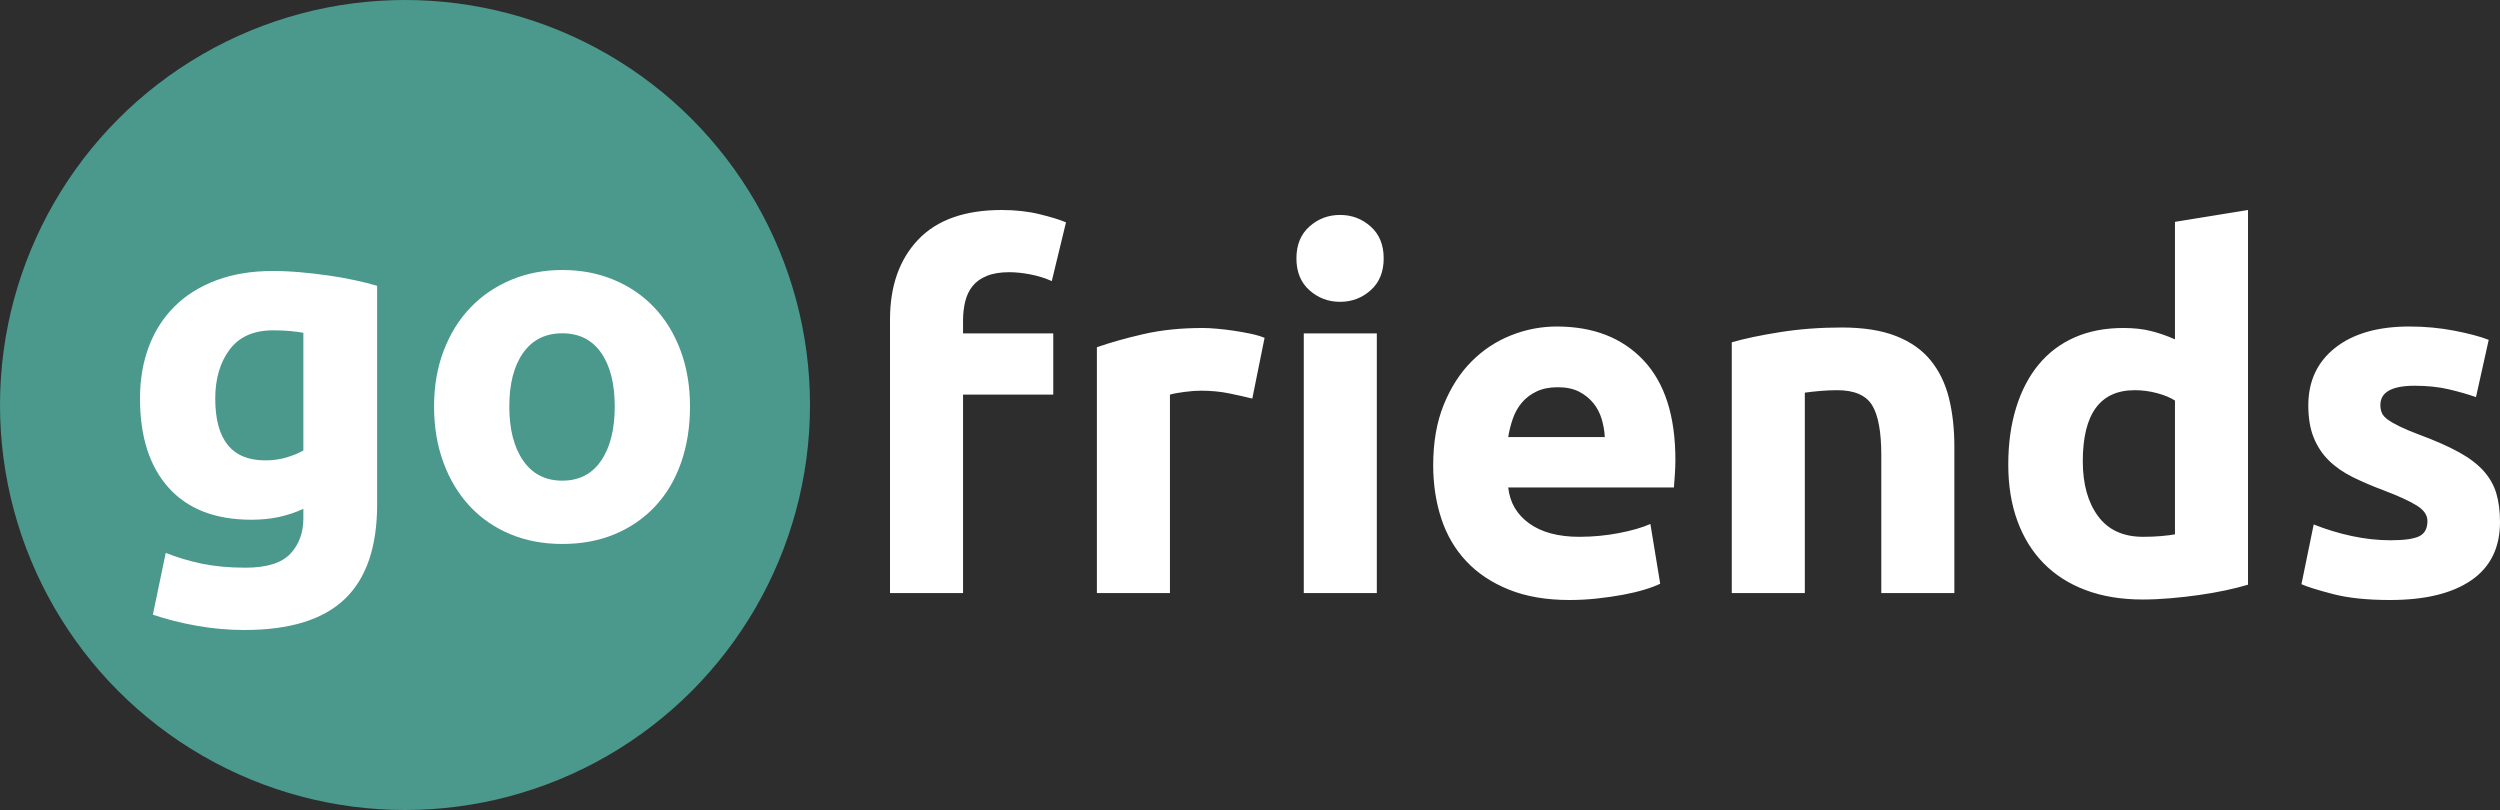 <?xml version="1.0" encoding="UTF-8"?>
<svg width="250px" height="81px" viewBox="0 0 250 81" version="1.1" xmlns="http://www.w3.org/2000/svg" xmlns:xlink="http://www.w3.org/1999/xlink">
    <!-- Generator: sketchtool 52.2 (67145) - http://www.bohemiancoding.com/sketch -->
    <title>A28D1770-E19B-4870-913B-95BC7052AD23</title>
    <desc>Created with sketchtool.</desc>
    <g id="Page-1" stroke="none" stroke-width="1" fill="none" fill-rule="evenodd">
        <g id="LP_mob_dev" transform="translate(-407, -5335)">
            <g id="footer" transform="translate(-33, 5036)">
                <rect id="Rectangle" fill="#2D2D2D" fill-rule="nonzero" x="0" y="42" width="1953" height="577"></rect>
                <path d="M540.178,320 C541.551,320 542.809,320.14 543.953,320.42 C545.097,320.699 545.979,320.971 546.6,321.234 L545.178,327.109 C544.525,326.813 543.814,326.591 543.046,326.442 C542.278,326.294 541.567,326.22 540.913,326.22 C540.031,326.22 539.287,326.344 538.683,326.591 C538.078,326.837 537.604,327.175 537.261,327.603 C536.918,328.03 536.673,328.541 536.525,329.133 C536.378,329.725 536.305,330.367 536.305,331.058 L536.305,332.342 L545.326,332.342 L545.326,338.463 L536.305,338.463 L536.305,358.309 L529,358.309 L529,330.959 C529,327.603 529.94,324.937 531.819,322.962 C533.698,320.987 536.485,320 540.178,320 Z M565.23,338.858 C564.576,338.694 563.808,338.521 562.926,338.34 C562.043,338.159 561.095,338.068 560.082,338.068 C559.625,338.068 559.077,338.109 558.44,338.192 C557.803,338.274 557.32,338.365 556.994,338.463 L556.994,358.309 L549.689,358.309 L549.689,333.724 C550.996,333.263 552.54,332.827 554.322,332.416 C556.103,332.004 558.088,331.799 560.278,331.799 C560.671,331.799 561.144,331.823 561.7,331.873 C562.256,331.922 562.811,331.988 563.367,332.07 C563.923,332.153 564.478,332.251 565.034,332.366 C565.589,332.482 566.063,332.622 566.456,332.786 L565.23,338.858 Z M577.682,358.309 L570.378,358.309 L570.378,332.342 L577.682,332.342 L577.682,358.309 Z M578.369,324.838 C578.369,326.187 577.936,327.249 577.07,328.022 C576.203,328.796 575.182,329.182 574.005,329.182 C572.829,329.182 571.808,328.796 570.941,328.022 C570.075,327.249 569.642,326.187 569.642,324.838 C569.642,323.489 570.075,322.427 570.941,321.654 C571.808,320.88 572.829,320.494 574.005,320.494 C575.182,320.494 576.203,320.88 577.07,321.654 C577.936,322.427 578.369,323.489 578.369,324.838 Z M583.32,345.523 C583.32,343.219 583.672,341.203 584.374,339.475 C585.077,337.747 586,336.308 587.144,335.156 C588.288,334.004 589.604,333.132 591.091,332.539 C592.578,331.947 594.106,331.651 595.675,331.651 C599.335,331.651 602.228,332.778 604.352,335.032 C606.477,337.287 607.539,340.603 607.539,344.98 C607.539,345.408 607.523,345.877 607.49,346.387 C607.457,346.897 607.425,347.349 607.392,347.744 L590.821,347.744 C590.985,349.258 591.687,350.459 592.929,351.348 C594.171,352.237 595.838,352.681 597.93,352.681 C599.27,352.681 600.586,352.558 601.877,352.311 C603.168,352.064 604.222,351.759 605.039,351.397 L606.019,357.371 C605.627,357.568 605.104,357.766 604.45,357.963 C603.797,358.161 603.069,358.334 602.269,358.482 C601.468,358.63 600.61,358.753 599.695,358.852 C598.78,358.951 597.865,359 596.949,359 C594.629,359 592.611,358.654 590.895,357.963 C589.179,357.272 587.757,356.326 586.63,355.125 C585.502,353.923 584.669,352.5 584.129,350.854 C583.59,349.209 583.32,347.432 583.32,345.523 Z M600.479,342.709 C600.447,342.084 600.34,341.475 600.161,340.882 C599.981,340.29 599.703,339.763 599.327,339.303 C598.951,338.842 598.477,338.463 597.905,338.167 C597.333,337.871 596.623,337.723 595.773,337.723 C594.956,337.723 594.253,337.863 593.665,338.142 C593.076,338.422 592.586,338.792 592.194,339.253 C591.802,339.714 591.499,340.249 591.287,340.858 C591.075,341.466 590.919,342.084 590.821,342.709 L600.479,342.709 Z M613.177,333.23 C614.419,332.868 616.02,332.531 617.981,332.218 C619.942,331.906 622.002,331.749 624.159,331.749 C626.348,331.749 628.171,332.037 629.625,332.613 C631.079,333.189 632.232,334.004 633.081,335.057 C633.931,336.11 634.536,337.361 634.895,338.809 C635.255,340.257 635.435,341.87 635.435,343.647 L635.435,358.309 L628.13,358.309 L628.13,344.535 C628.13,342.166 627.819,340.487 627.198,339.5 C626.577,338.513 625.417,338.019 623.717,338.019 C623.194,338.019 622.639,338.044 622.051,338.093 C621.462,338.142 620.939,338.2 620.482,338.266 L620.482,358.309 L613.177,358.309 L613.177,333.23 Z M648.279,345.128 C648.279,347.399 648.786,349.225 649.799,350.608 C650.812,351.99 652.316,352.681 654.309,352.681 C654.963,352.681 655.568,352.656 656.123,352.607 C656.679,352.558 657.137,352.5 657.496,352.434 L657.496,339.056 C657.038,338.759 656.442,338.513 655.707,338.315 C654.971,338.118 654.228,338.019 653.476,338.019 C650.011,338.019 648.279,340.389 648.279,345.128 Z M664.801,357.47 C664.147,357.667 663.395,357.856 662.546,358.037 C661.696,358.218 660.805,358.375 659.874,358.506 C658.942,358.638 657.994,358.745 657.03,358.827 C656.066,358.909 655.143,358.951 654.26,358.951 C652.136,358.951 650.24,358.638 648.573,358.013 C646.907,357.387 645.501,356.491 644.357,355.322 C643.213,354.154 642.339,352.739 641.734,351.077 C641.13,349.415 640.827,347.547 640.827,345.473 C640.827,343.367 641.089,341.466 641.612,339.772 C642.135,338.077 642.886,336.637 643.867,335.452 C644.847,334.267 646.049,333.362 647.47,332.737 C648.892,332.111 650.518,331.799 652.348,331.799 C653.362,331.799 654.269,331.897 655.069,332.095 C655.87,332.292 656.679,332.572 657.496,332.934 L657.496,321.185 L664.801,320 L664.801,357.47 Z M679.067,353.027 C680.407,353.027 681.355,352.895 681.911,352.632 C682.466,352.368 682.744,351.858 682.744,351.101 C682.744,350.509 682.385,349.991 681.666,349.546 C680.947,349.102 679.852,348.6 678.381,348.041 C677.237,347.613 676.199,347.168 675.268,346.708 C674.336,346.247 673.544,345.696 672.89,345.054 C672.236,344.412 671.73,343.647 671.37,342.758 C671.011,341.87 670.831,340.8 670.831,339.549 C670.831,337.114 671.73,335.189 673.527,333.773 C675.325,332.358 677.793,331.651 680.93,331.651 C682.499,331.651 684.003,331.791 685.441,332.07 C686.879,332.35 688.023,332.654 688.872,332.984 L687.598,338.71 C686.748,338.414 685.825,338.151 684.828,337.92 C683.831,337.69 682.712,337.575 681.47,337.575 C679.182,337.575 678.038,338.216 678.038,339.5 C678.038,339.796 678.087,340.059 678.185,340.29 C678.283,340.52 678.479,340.742 678.773,340.956 C679.067,341.17 679.468,341.401 679.974,341.647 C680.481,341.894 681.126,342.166 681.911,342.462 C683.512,343.054 684.836,343.639 685.882,344.215 C686.928,344.791 687.753,345.416 688.358,346.091 C688.962,346.765 689.387,347.514 689.632,348.337 C689.877,349.159 690,350.114 690,351.2 C690,353.767 689.044,355.709 687.132,357.025 C685.22,358.342 682.515,359 679.018,359 C676.73,359 674.827,358.803 673.307,358.408 C671.787,358.013 670.733,357.684 670.145,357.42 L671.37,351.447 C672.612,351.941 673.887,352.327 675.194,352.607 C676.502,352.887 677.793,353.027 679.067,353.027 Z" id="friends" fill="#FFFFFF"></path>
                <circle id="Oval" fill="#4A998C" cx="480.5" cy="339.5" r="40.5"></circle>
                <path d="M461.525,338.857 C461.525,342.978 463.191,345.038 466.525,345.038 C467.284,345.038 467.993,344.94 468.653,344.742 C469.314,344.544 469.875,344.313 470.337,344.049 L470.337,332.28 C469.974,332.214 469.545,332.157 469.05,332.107 C468.554,332.058 467.977,332.033 467.317,332.033 C465.37,332.033 463.917,332.676 462.96,333.962 C462.003,335.247 461.525,336.879 461.525,338.857 Z M477.713,349.44 C477.713,353.692 476.632,356.849 474.47,358.909 C472.309,360.97 468.967,362 464.446,362 C462.861,362 461.277,361.86 459.693,361.58 C458.109,361.299 456.64,360.929 455.287,360.467 L456.574,354.286 C457.729,354.747 458.942,355.11 460.213,355.374 C461.484,355.637 462.927,355.769 464.545,355.769 C466.657,355.769 468.15,355.308 469.025,354.385 C469.899,353.462 470.337,352.275 470.337,350.824 L470.337,349.885 C469.545,350.247 468.728,350.519 467.886,350.701 C467.045,350.882 466.129,350.973 465.139,350.973 C461.541,350.973 458.785,349.909 456.871,347.783 C454.957,345.657 454,342.681 454,338.857 C454,336.945 454.297,335.206 454.891,333.64 C455.485,332.074 456.351,330.731 457.49,329.61 C458.629,328.489 460.023,327.624 461.673,327.014 C463.323,326.404 465.188,326.099 467.267,326.099 C468.158,326.099 469.074,326.14 470.015,326.223 C470.955,326.305 471.888,326.412 472.812,326.544 C473.736,326.676 474.619,326.832 475.46,327.014 C476.302,327.195 477.053,327.385 477.713,327.582 L477.713,349.44 Z M509,339.648 C509,341.692 508.703,343.563 508.109,345.261 C507.515,346.959 506.657,348.409 505.535,349.613 C504.413,350.816 503.068,351.747 501.5,352.407 C499.932,353.066 498.175,353.396 496.228,353.396 C494.314,353.396 492.573,353.066 491.005,352.407 C489.437,351.747 488.092,350.816 486.97,349.613 C485.848,348.409 484.974,346.959 484.347,345.261 C483.719,343.563 483.406,341.692 483.406,339.648 C483.406,337.604 483.728,335.742 484.371,334.06 C485.015,332.379 485.906,330.945 487.045,329.758 C488.183,328.571 489.536,327.648 491.104,326.989 C492.672,326.33 494.38,326 496.228,326 C498.109,326 499.833,326.33 501.401,326.989 C502.969,327.648 504.314,328.571 505.436,329.758 C506.558,330.945 507.432,332.379 508.059,334.06 C508.686,335.742 509,337.604 509,339.648 Z M501.475,339.648 C501.475,337.374 501.021,335.585 500.114,334.283 C499.206,332.981 497.911,332.33 496.228,332.33 C494.545,332.33 493.241,332.981 492.317,334.283 C491.393,335.585 490.931,337.374 490.931,339.648 C490.931,341.923 491.393,343.728 492.317,345.063 C493.241,346.398 494.545,347.066 496.228,347.066 C497.911,347.066 499.206,346.398 500.114,345.063 C501.021,343.728 501.475,341.923 501.475,339.648 Z" id="go" fill="#FFFFFF"></path>
                <g id="logo2" transform="translate(440, 299)"></g>
            </g>
        </g>
    </g>
</svg>